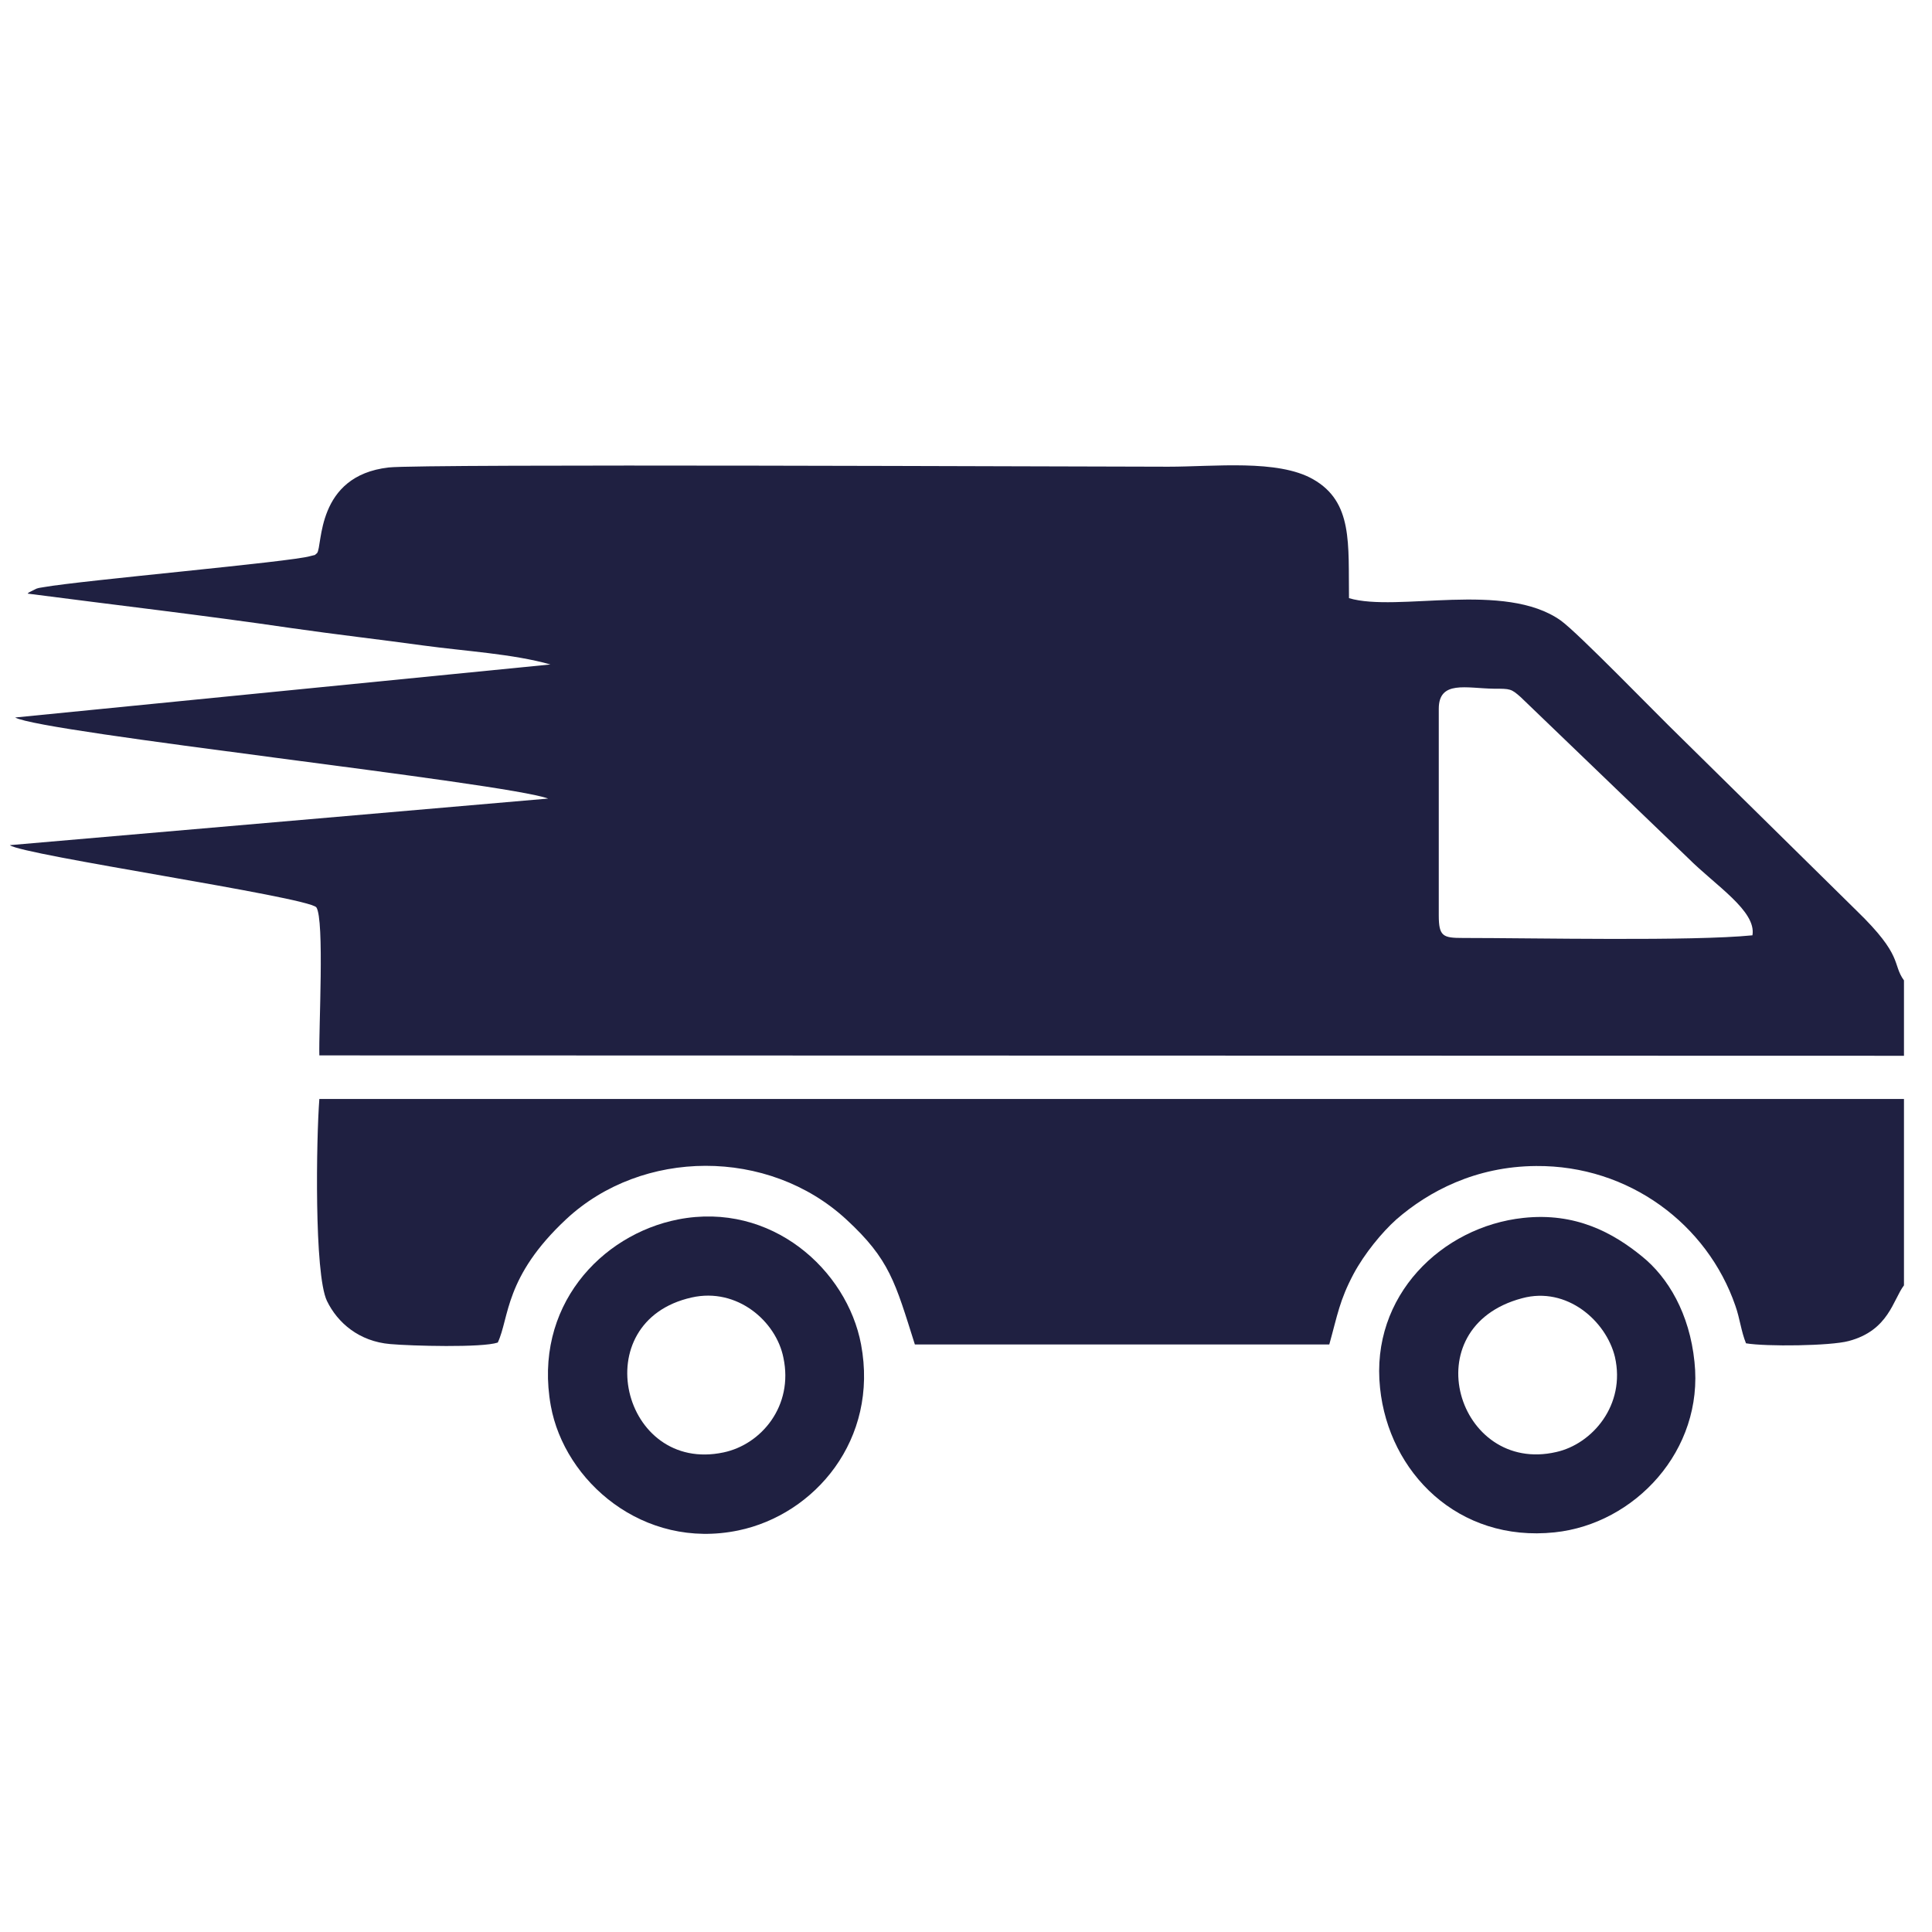 <?xml version="1.0" encoding="UTF-8"?>
<!DOCTYPE svg PUBLIC "-//W3C//DTD SVG 1.1//EN" "http://www.w3.org/Graphics/SVG/1.1/DTD/svg11.dtd">
<!-- Creator: CorelDRAW X8 -->
<svg xmlns="http://www.w3.org/2000/svg" xml:space="preserve" width="51mm" height="51mm" version="1.1" style="shape-rendering:geometricPrecision; text-rendering:geometricPrecision; image-rendering:optimizeQuality; fill-rule:evenodd; clip-rule:evenodd"
viewBox="0 0 5100 5100"
 xmlns:xlink="http://www.w3.org/1999/xlink">
 <defs>
  <style type="text/css">
   <![CDATA[
    .fil0 {fill:#1F2041}
   ]]>
  </style>
 </defs>
 <g id="Слой_x0020_1">
  <g id="_720373152">
   <path class="fil0" d="M3798 1871c0,-76 73,-54 145,-53 44,0 46,0 71,22l442 425c73,73 181,140 170,204 -160,16 -578,7 -764,7 -53,0 -64,-4 -64,-60l0 -545zm1228 916l0 -199c-32,-44 0,-63 -125,-184l-468 -461c-62,-60 -267,-272 -313,-305 -148,-105 -431,-21 -559,-59 -2,-143 11,-254 -95,-314 -93,-53 -261,-33 -382,-33 -227,0 -1970,-8 -2058,2 -193,22 -174,208 -189,226 -10,8 0,3 -18,8 -48,15 -603,64 -704,82 -10,2 -10,1 -19,4l-18 9c-1,1 -4,2 -5,4 230,30 464,57 696,91 118,17 233,30 349,46 110,15 236,22 335,50l-1413 140c71,40 1293,172 1407,214l-1421 123c32,26 782,136 809,164 22,32 6,325 8,391l4183 1z"/>
   <path class="fil0" d="M5026 3393l0 -492 -4183 0c-8,103 -14,462 20,533 28,58 85,107 167,114 56,5 243,10 284,-4 31,-66 17,-173 181,-326 200,-186 533,-189 739,1 115,106 129,166 181,330l1094 0c22,-79 27,-116 64,-186 29,-54 75,-110 113,-144 85,-74 209,-140 369,-141 245,-2 452,154 526,369 12,34 15,67 28,99 53,9 223,7 271,-6 106,-28 117,-109 146,-147z"/>
   <path class="fil0" d="M4018 3427c118,-32 222,60 245,155 29,127 -60,230 -155,251 -260,60 -380,-329 -90,-406zm3 -212c-214,23 -404,205 -378,449 23,223 206,408 461,381 211,-22 394,-216 369,-450 -13,-128 -70,-223 -138,-278 -77,-63 -176,-117 -314,-102z"/>
   <path class="fil0" d="M1826 3425c120,-27 223,63 242,159 27,127 -58,229 -158,250 -268,57 -367,-346 -84,-409zm-36 -206c-204,40 -383,231 -336,492 36,199 244,381 495,329 202,-42 371,-240 324,-491 -37,-197 -237,-378 -483,-330z"/>
  </g>
 </g>
</svg>
